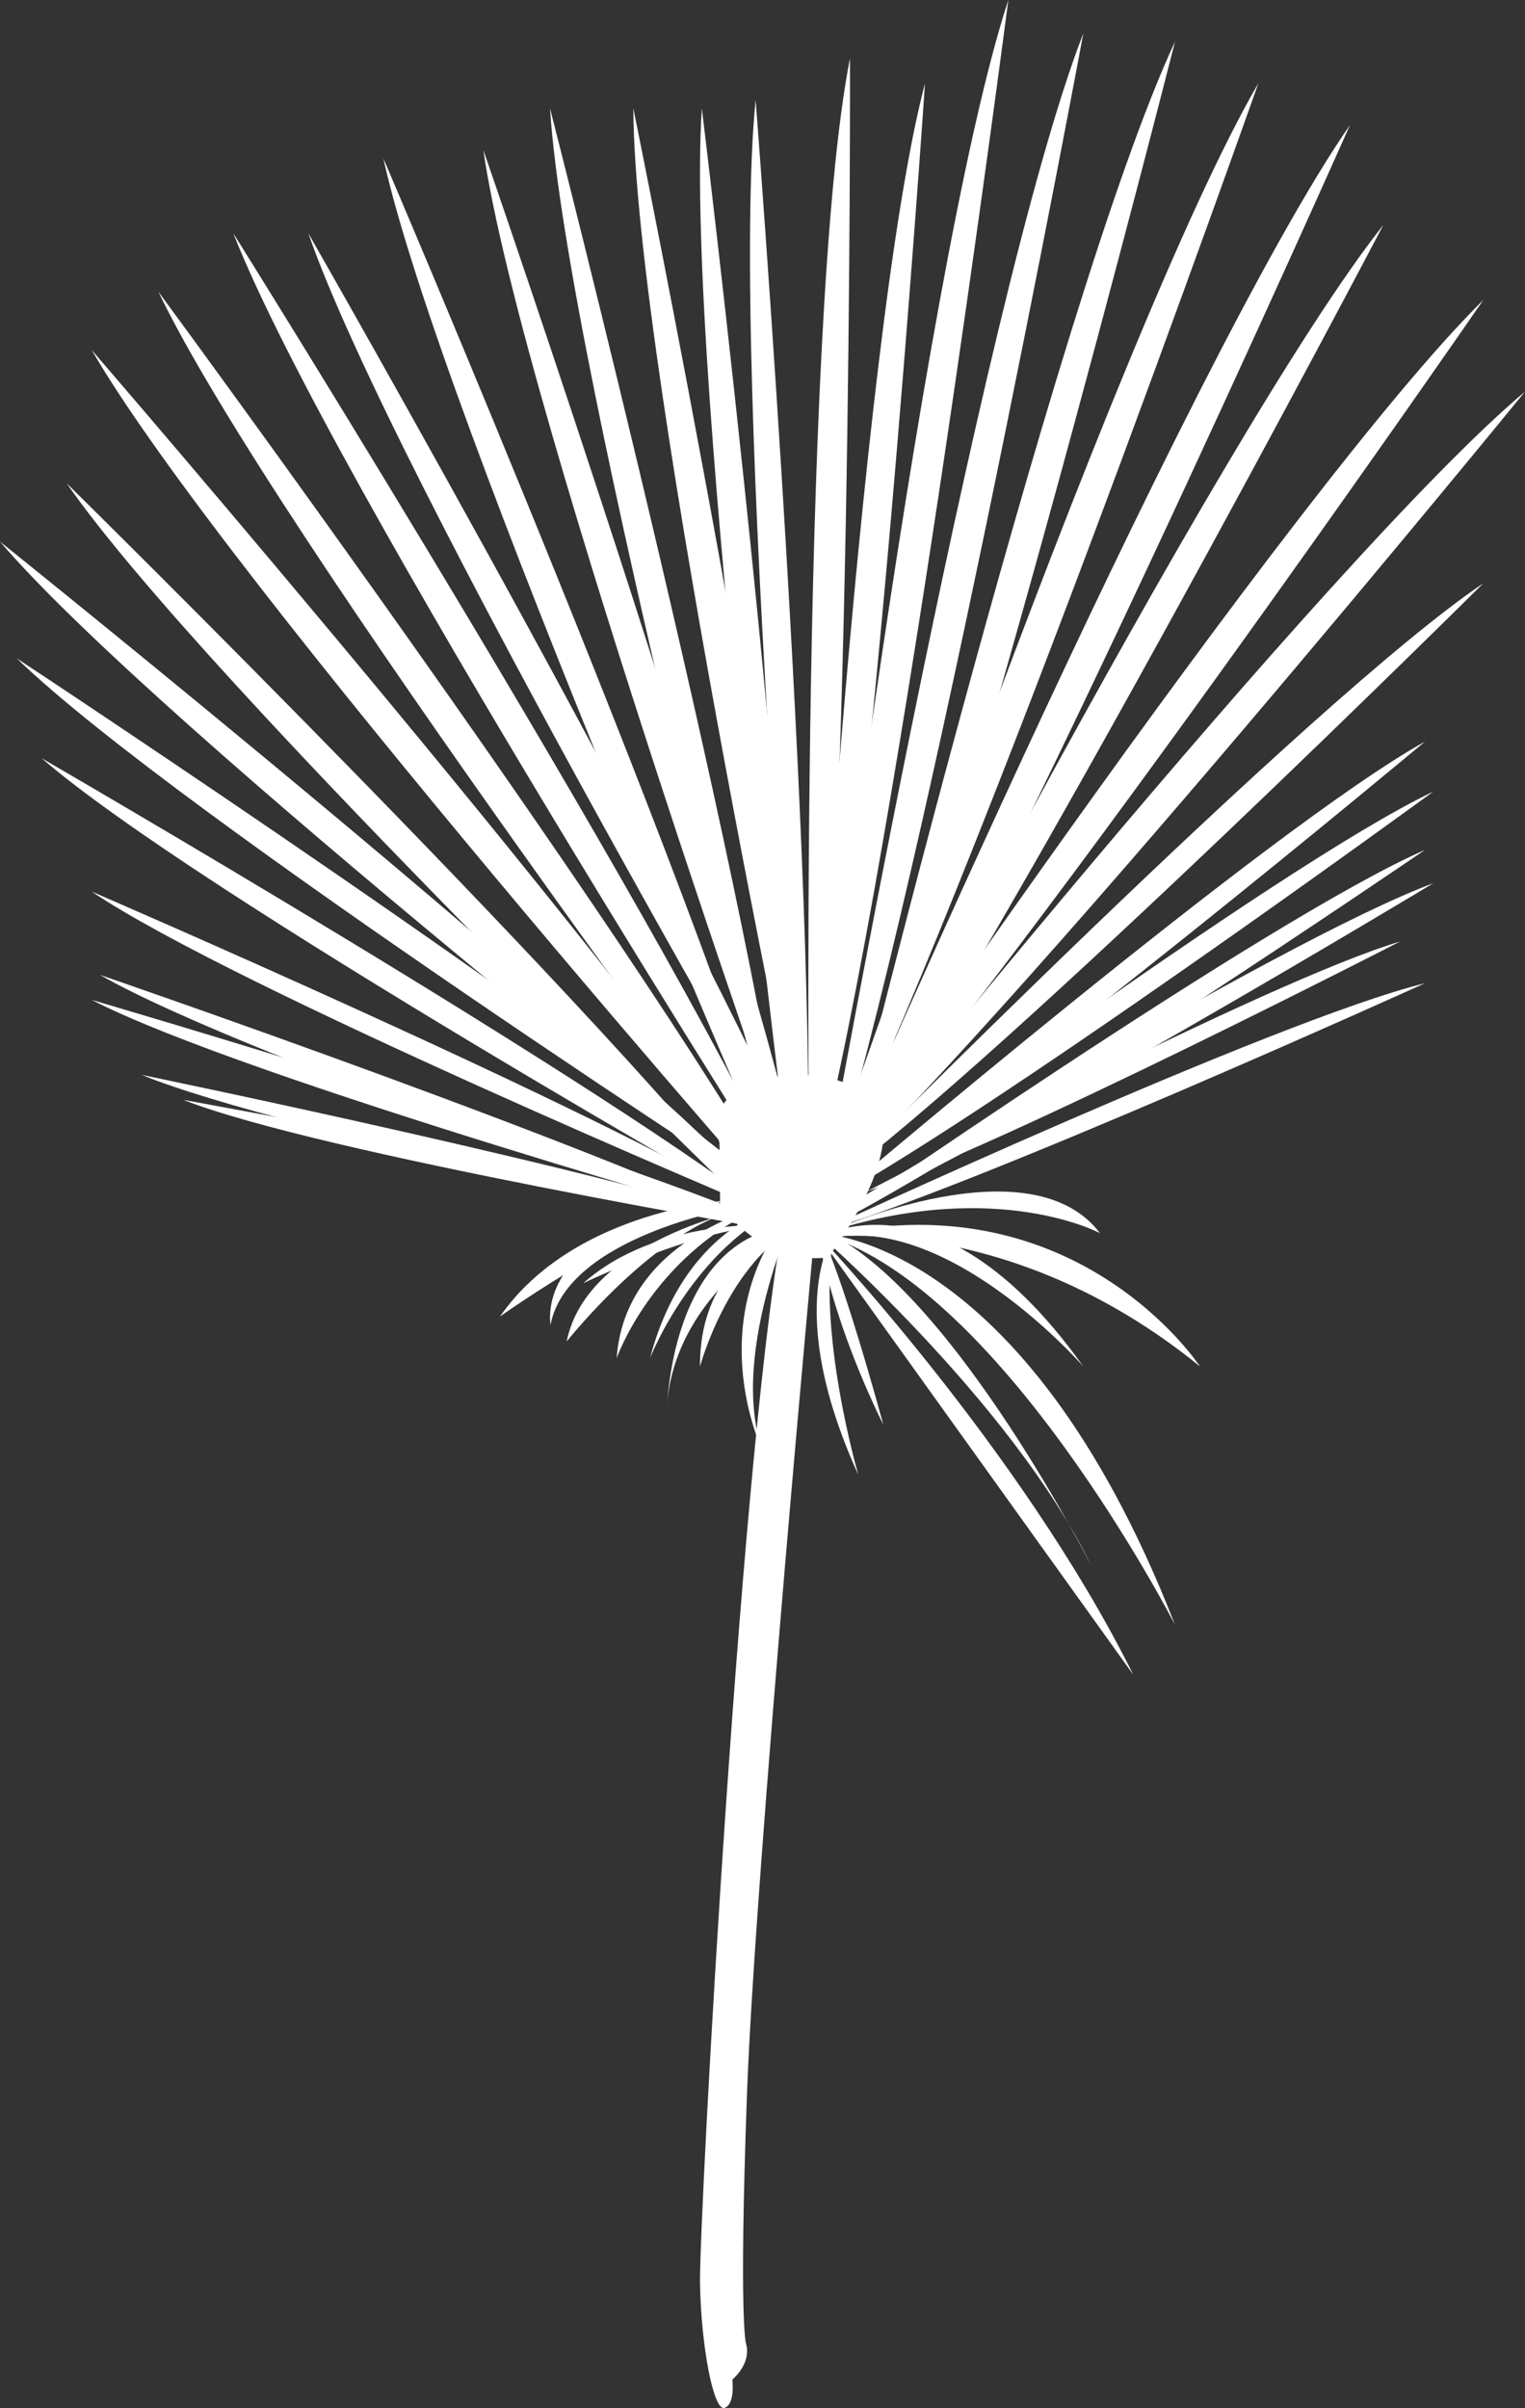 <?xml version="1.0" encoding="UTF-8" standalone="no"?>
<svg width="183px" height="289px" viewBox="0 0 183 289" version="1.1" xmlns="http://www.w3.org/2000/svg" xmlns:xlink="http://www.w3.org/1999/xlink" xmlns:sketch="http://www.bohemiancoding.com/sketch/ns">
    <rect x="0" y="0" width="183" height="289" fill="#333333" stroke="none"/>
    <!-- Generator: Sketch 3.3.3 (12081) - http://www.bohemiancoding.com/sketch -->
    <title>small</title>
    <desc>Created with Sketch.</desc>
    <defs></defs>
    <g id="Page-1" stroke="none" stroke-width="1" fill="none" fill-rule="evenodd" sketch:type="MSPage">
        <g id="Discovery" sketch:type="MSArtboardGroup" transform="translate(-108, -495)" fill="#FFFFFF">
            <g id="header" sketch:type="MSLayerGroup" transform="translate(-12, 0)">
                <g id="plants" transform="translate(0, 89)" sketch:type="MSShapeGroup">
                    <g id="small" transform="translate(120, 405)">
                        <path d="M97.988,146.262 C97.988,146.262 90.607,225.401 89.629,252.537 C88.652,279.673 89.523,282.287 89.523,282.287 C89.523,282.287 90.328,284.37 87.88,286.589 C87.88,286.589 88.249,289.541 86.943,289.983 C85.641,290.416 84.138,282.696 84.002,275.07 C83.871,267.449 89.079,171.699 94.246,146.419 C94.246,146.419 98.25,143.334 97.988,146.262" id="Fill-1"></path>
                        <path d="M101.997,8 C101.997,8 102.272,111.564 97.122,145 C97.122,145 95.781,39.583 101.997,8" id="Fill-2"></path>
                        <path d="M90.674,13 C90.674,13 98.746,116.267 96.654,150 C96.654,150 87.484,44.979 90.674,13" id="Fill-3"></path>
                        <path d="M84.218,14 C84.218,14 96.83,117.112 95.957,151 C95.957,151 82.114,46.175 84.218,14" id="Fill-4"></path>
                        <path d="M76,14 C76,14 96.476,114.59 98,148 C98,148 76.121,45.799 76,14" id="Fill-5"></path>
                        <path d="M11,43 C11,43 78.079,120.672 96,149 C96,149 26.96,70.608 11,43" id="Fill-6"></path>
                        <path d="M19,36 C19,36 80.276,119.205 96,149 C96,149 32.809,64.904 19,36" id="Fill-7"></path>
                        <path d="M28,29 C28,29 82.524,116.165 96,147 C96,147 39.668,58.819 28,29" id="Fill-8"></path>
                        <path d="M58,19 C58,19 91.857,116.82 98,150 C98,150 62.562,50.767 58,19" id="Fill-9"></path>
                        <path d="M46,20 C46,20 86.477,114.529 95,147 C95,147 52.87,51.192 46,20" id="Fill-10"></path>
                        <path d="M66,14 C66,14 91.538,113.61 95,147 C95,147 68.035,45.863 66,14" id="Fill-11"></path>
                        <path d="M0,66 C0,66 73.983,125.28 95,148 C95,148 19.118,88.393 0,66" id="Fill-12"></path>
                        <path d="M8,59 C8,59 74.652,124.592 93,149 C93,149 24.512,82.895 8,59" id="Fill-13"></path>
                        <path d="M2,80 C2,80 74.871,128.058 96,147 C96,147 21.337,98.775 2,80" id="Fill-14"></path>
                        <path d="M5,92 C5,92 73.727,131.788 94,148 C94,148 23.664,108.191 5,92" id="Fill-15"></path>
                        <path d="M12,118 C12,118 75.54,139.842 95,150 C95,150 30.109,128.405 12,118" id="Fill-16"></path>
                        <path d="M11,108 C11,108 72.475,134.525 91,146 C91,146 28.164,119.597 11,108" id="Fill-17"></path>
                        <path d="M11,121 C11,121 75.179,139.768 95,149 C95,149 29.488,130.539 11,121" id="Fill-18"></path>
                        <path d="M17,130 C17,130 76.43,142.243 95,149 C95,149 34.384,137.111 17,130" id="Fill-19"></path>
                        <path d="M22,133 C22,133 77.531,142.964 95,149 C95,149 38.379,139.437 22,133" id="Fill-20"></path>
                        <path d="M111,11 C111,11 104.162,112.556 97,145 C97,145 102.95,41.562 111,11" id="Fill-21"></path>
                        <path d="M121,1 C121,1 106.848,110.388 97,145 C97,145 110.338,33.518 121,1" id="Fill-22"></path>
                        <path d="M130,5 C130,5 109.752,113.857 98,148 C98,148 117.556,36.994 130,5" id="Fill-23"></path>
                        <path d="M141,6 C141,6 113.908,112.839 100,146 C100,146 126.526,36.985 141,6" id="Fill-24"></path>
                        <path d="M151,11 C151,11 114.013,115.923 97,148 C97,148 133.62,40.836 151,11" id="Fill-25"></path>
                        <path d="M37,29 C37,29 87.005,116.35 99,147 C99,147 47.261,58.595 37,29" id="Fill-26"></path>
                        <path d="M162,16 C162,16 117.318,116.66 98,147 C98,147 142.482,44.112 162,16" id="Fill-27"></path>
                        <path d="M166,28 C166,28 117.872,119.764 98,147 C98,147 146.108,53.11 166,28" id="Fill-28"></path>
                        <path d="M178,37 C178,37 119.146,122.301 96,147 C96,147 155.061,59.601 178,37" id="Fill-29"></path>
                        <path d="M183,48 C183,48 120.737,124.404 97,146 C97,146 159.635,67.622 183,48" id="Fill-30"></path>
                        <path d="M178,71 C178,71 121.087,127.515 100,143 C100,143 157.367,84.915 178,71" id="Fill-31"></path>
                        <path d="M171,90 C171,90 118.896,133.508 100,145 C100,145 152.612,100.202 171,90" id="Fill-32"></path>
                        <path d="M172,96 C172,96 117.53,135.765 98,146 C98,146 153.05,104.998 172,96" id="Fill-33"></path>
                        <path d="M171,103 C171,103 117.147,139.765 98,149 C98,149 152.463,111.057 171,103" id="Fill-34"></path>
                        <path d="M172,107 C172,107 117.26,140.008 98,148 C98,148 153.4,113.864 172,107" id="Fill-35"></path>
                        <path d="M171,119 C171,119 116.737,143.615 98,149 C98,149 152.988,123.431 171,119" id="Fill-36"></path>
                        <path d="M168,114 C168,114 120.515,138.404 104,144 C104,144 152.087,118.695 168,114" id="Fill-37"></path>
                        <path d="M100,148.656 L100.24,148.544 C102.72,147.471 124.127,138.606 132,149 C132,149 119.909,142.481 100,148.656" id="Fill-38"></path>
                        <path d="M144,165 C144,165 128.868,141.859 98,149.575 C98,149.575 120.701,146.007 144,165" id="Fill-39"></path>
                        <path d="M141,196 C141,196 119.722,154.508 98,149 C98,149 122.636,148.884 141,196" id="Fill-40"></path>
                        <path d="M131,189 C131,189 112.61,152.69 97,148 C97,148 121.295,168.927 131,189" id="Fill-41"></path>
                        <path d="M130,165 C130,165 110.435,142.538 95,151.278 C95,151.278 110.706,137.964 130,165" id="Fill-42"></path>
                        <path d="M136,202 L98,149 C98,149 122.393,174.661 136,202" id="Fill-43"></path>
                        <path d="M91,146 C91,146 74.991,149.806 74,164 C74,164 78.112,152.09 91,146" id="Fill-44"></path>
                        <path d="M99.368,151.899 C99.368,151.899 109.001,139.449 105.047,133.578 C101.093,127.703 83.347,128.952 86.338,138.153 L86.416,145.59 C86.416,145.59 91.361,152.942 99.368,151.899" id="Fill-45"></path>
                        <path d="M98,148 C98,148 99.032,157.735 106,172 C106,172 100.797,152.676 98,148" id="Fill-46"></path>
                        <path d="M96,145 C96,145 87.355,163.097 91.467,175 C91.467,175 83.584,158.747 96,145" id="Fill-47"></path>
                        <path d="M96,148 C96,148 83.896,151.128 84.001,165 C84.001,165 87.376,152.379 96,148" id="Fill-48"></path>
                        <path d="M90,146 C90,146 70.482,149.665 68,162 C68,162 79.805,147.046 90,146" id="Fill-49"></path>
                        <path d="M93,148.038 C93,148.038 78.881,147.067 70,155 C70,155 84.262,148.094 93,148.038" id="Fill-50"></path>
                        <path d="M88,145 C88,145 69.052,145.98 60,159 C60,159 77.829,146.284 88,145" id="Fill-51"></path>
                        <path d="M96,145 C96,145 82.685,146.276 78,164 C78,164 83.597,149.555 96,145" id="Fill-52"></path>
                        <path d="M100.109,149 C100.109,149 93.803,157.803 103,178 C103,178 97.869,160.477 100.109,149" id="Fill-53"></path>
                        <path d="M96,148 C96,148 80.062,156.031 80,171 C80,171 79.971,148.687 96,148" id="Fill-54"></path>
                        <path d="M88,146 C88,146 68.094,149.444 66.06,160 C66.06,160 63.736,147.426 88,146" id="Fill-55"></path>
                    </g>
                </g>
            </g>
        </g>
    </g>
</svg>